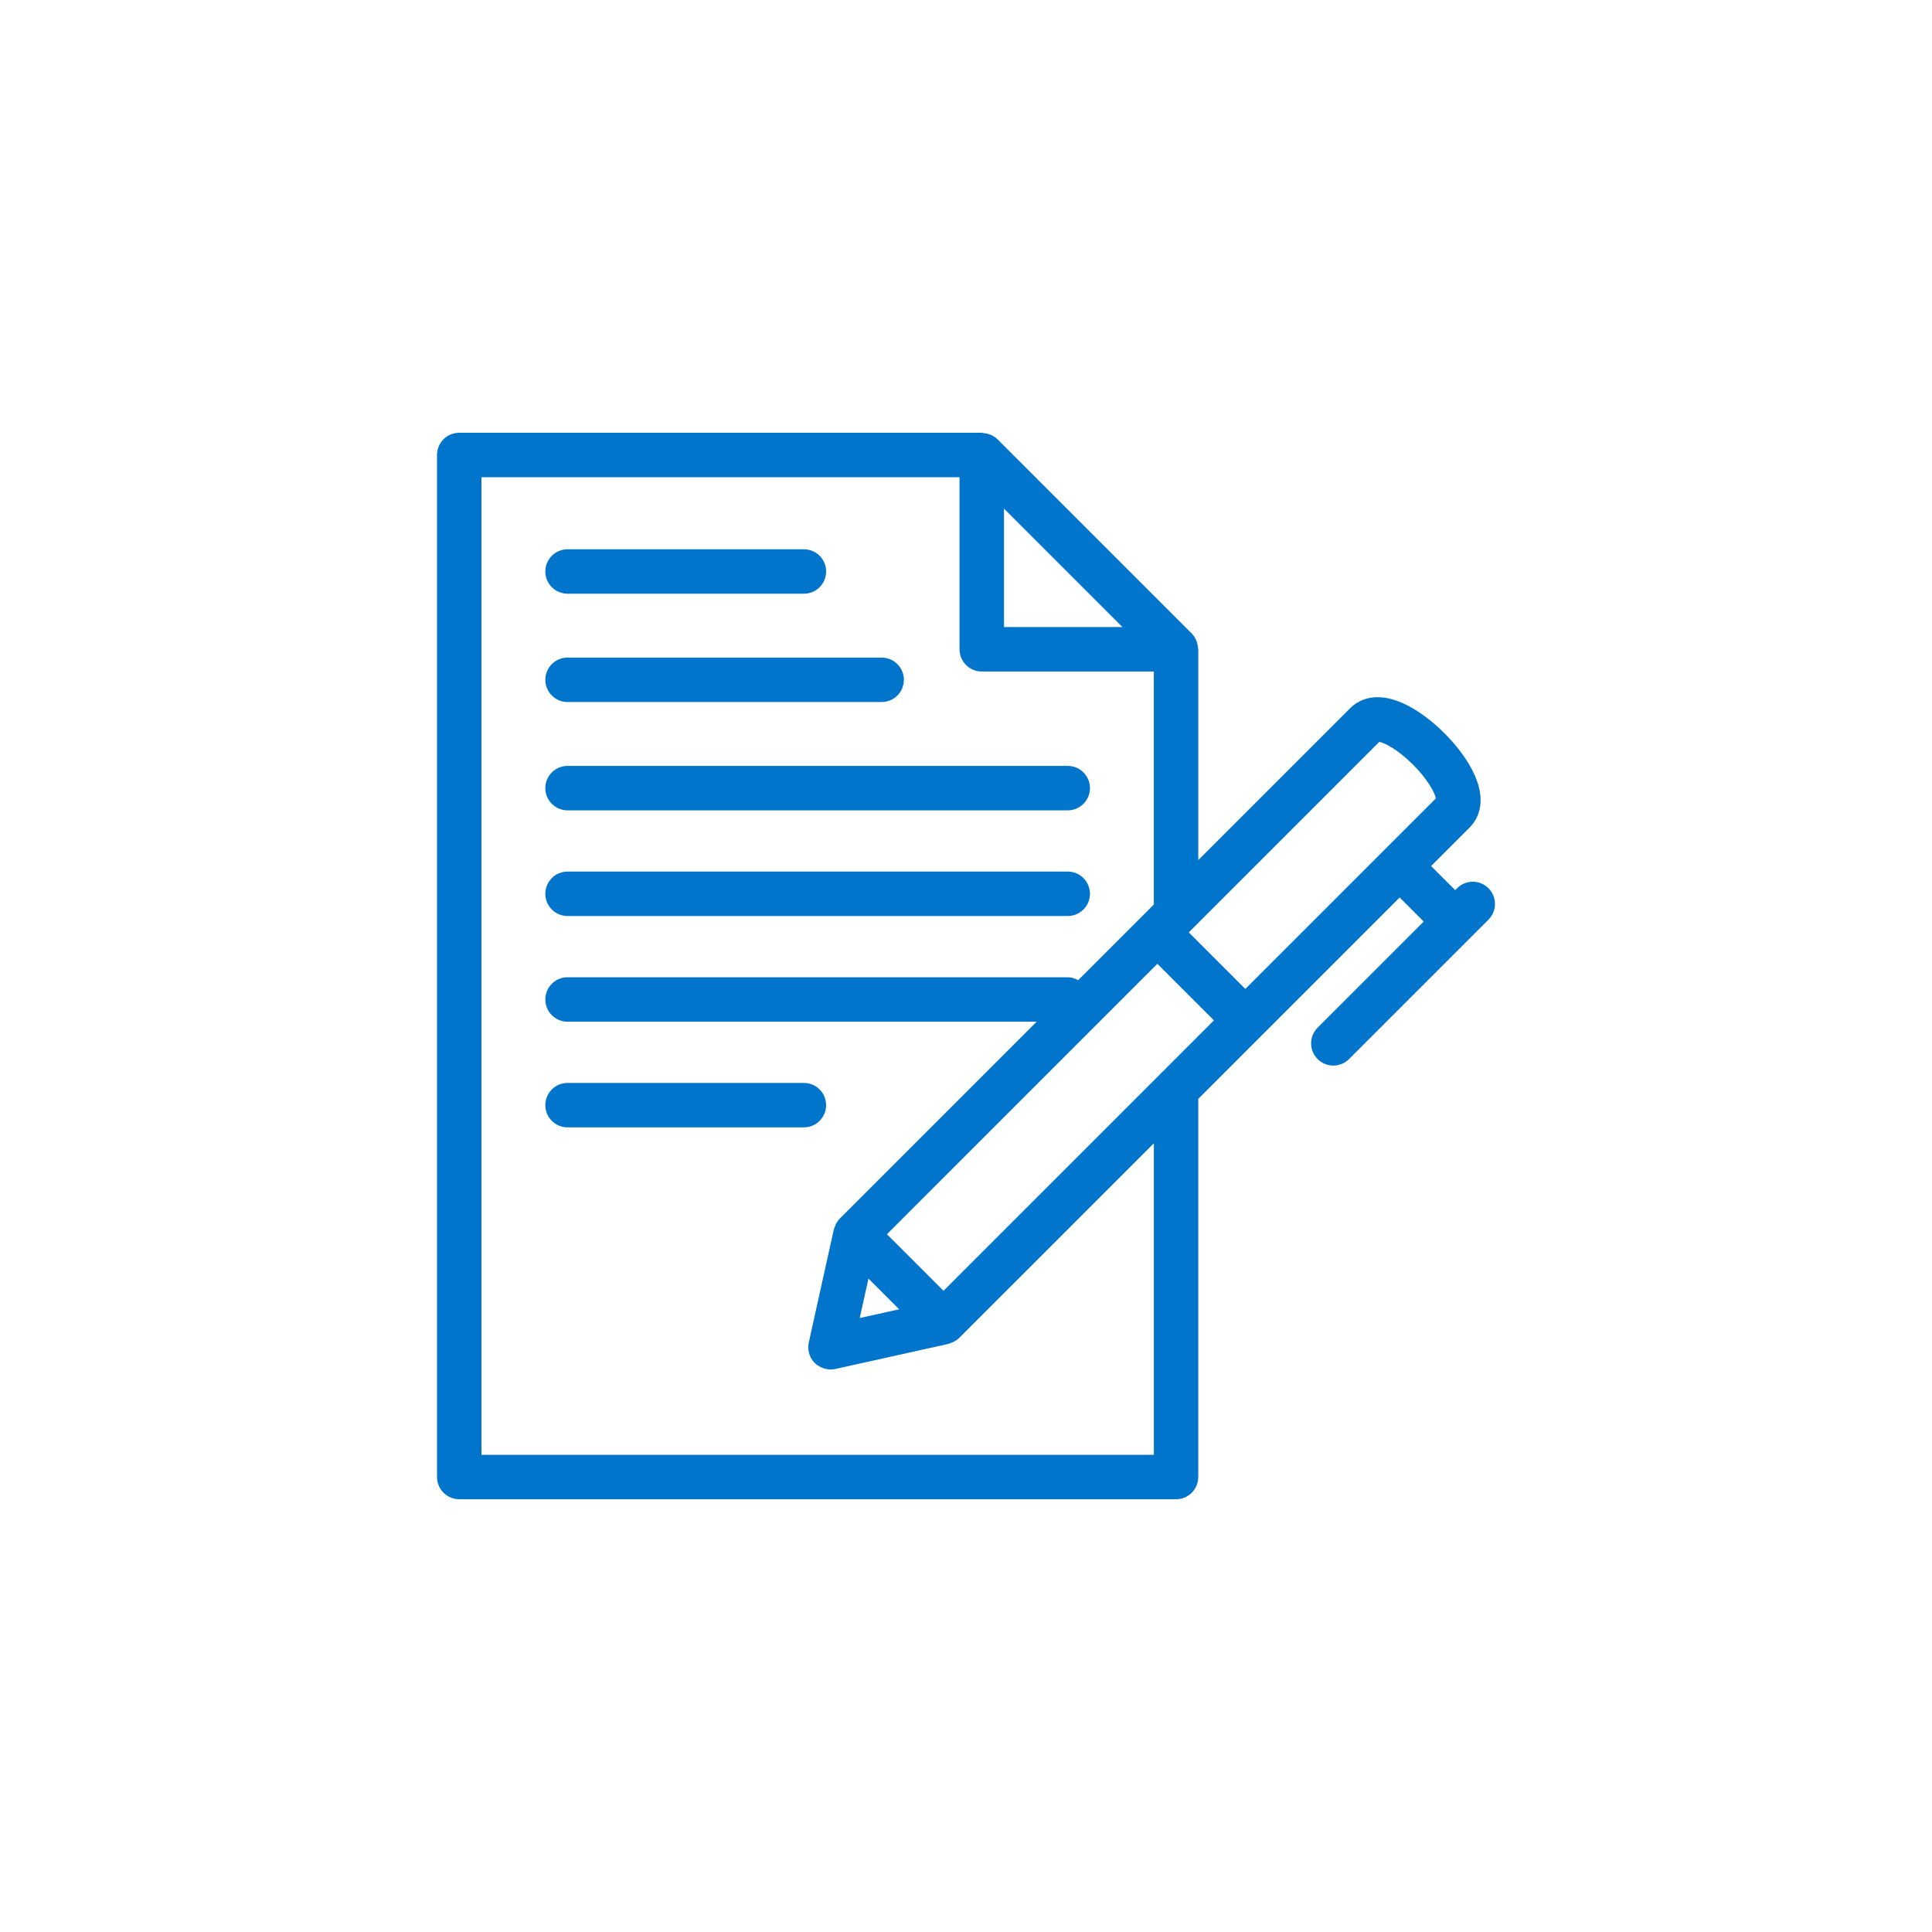 <svg xmlns="http://www.w3.org/2000/svg" xmlns:xlink="http://www.w3.org/1999/xlink" width="100" height="100" viewBox="0 0 100 100"><g><g transform="translate(50 50) scale(0.69 0.69) rotate(0) translate(-50 -50)" style="fill:#000000"><svg fill="#0075cb" xmlns="http://www.w3.org/2000/svg" xmlns:xlink="http://www.w3.org/1999/xlink" version="1.1" x="0px" y="0px" viewBox="0 0 60 60" style="enable-background:new 0 0 60 60;" xml:space="preserve"><path d="M52.102,26.5l-0.085,0.085l-1.084-1.083l1.73-1.73  c0.332-0.332,0.803-1.081,0.228-2.372c-0.27-0.605-0.75-1.271-1.354-1.873  c-0.603-0.604-1.269-1.085-1.874-1.355c-1.294-0.577-2.042-0.105-2.374,0.227  l-6.834,6.834v-9.488c0-0.022-0.011-0.041-0.013-0.063  c-0.006-0.088-0.023-0.173-0.051-0.257c-0.011-0.032-0.019-0.064-0.034-0.095  c-0.049-0.106-0.11-0.207-0.196-0.293l-8.745-8.744  c-0.086-0.086-0.187-0.147-0.294-0.196c-0.03-0.014-0.06-0.022-0.091-0.033  c-0.086-0.03-0.173-0.047-0.263-0.052c-0.02-0.001-0.039-0.012-0.059-0.012  H7.191c-0.552,0-1,0.447-1,1v46c0,0.553,0.448,1,1,1h32.263c0.552,0,1-0.447,1-1V35.98  l2.823-2.823c0.001-0.001,0.002-0.001,0.003-0.002  c0.001-0.001,0.001-0.002,0.002-0.003l6.236-6.236l1.084,1.083l-4.776,4.776  c-0.391,0.391-0.391,1.023,0,1.414c0.195,0.195,0.451,0.293,0.707,0.293  s0.512-0.098,0.707-0.293l6.275-6.275c0.391-0.391,0.391-1.023,0-1.414  S52.492,26.11,52.102,26.5z M48.604,19.91  c0.252,0.053,0.849,0.36,1.517,1.028s0.976,1.265,1.029,1.517l-8.577,8.578  l-2.546-2.546L48.604,19.91z M25.61,44.069l1.382,1.382l-1.775,0.393  L25.61,44.069z M28.988,44.619l-2.546-2.546l5.805-5.806l6.366-6.366l2.546,2.546  L28.988,44.619z M37.04,14.744h-5.33V9.414L37.04,14.744z M38.455,37.981v14.02  H8.191v-44h21.518v7.744c0,0.553,0.448,1,1,1h7.745v10.487L37.906,27.78H37.906  l-0,0l-2.859,2.859c-0.142-0.077-0.296-0.132-0.468-0.132H12.066  c-0.552,0-1,0.447-1,1s0.448,1,1,1H33.179l-0.109,0.109l-8.75,8.75  c-0.085,0.085-0.146,0.186-0.195,0.294c-0.014,0.032-0.025,0.062-0.036,0.095  c-0.012,0.035-0.03,0.066-0.038,0.102l-1.127,5.088  c-0.055,0.25-0.012,0.508,0.115,0.724c0.042,0.072,0.094,0.139,0.154,0.199  c0.085,0.085,0.185,0.145,0.29,0.194c0.024,0.011,0.047,0.022,0.072,0.031  c0.106,0.039,0.216,0.064,0.33,0.065c0.005,0,0.009,0.003,0.014,0.003  c0.072,0,0.145-0.008,0.216-0.023l5.087-1.128  c0.036-0.008,0.068-0.027,0.103-0.039c0.032-0.011,0.062-0.021,0.093-0.035  c0.108-0.049,0.21-0.111,0.295-0.196L38.455,37.981z"></path><path d="M12.066,22.994h22.513c0.552,0,1-0.447,1-1s-0.448-1-1-1H12.066c-0.552,0-1,0.447-1,1  S11.514,22.994,12.066,22.994z"></path><path d="M12.066,27.75h22.513c0.552,0,1-0.447,1-1s-0.448-1-1-1H12.066c-0.552,0-1,0.447-1,1  S11.514,27.75,12.066,27.75z"></path><path d="M23.704,36.263c0-0.553-0.448-1-1-1H12.066c-0.552,0-1,0.447-1,1s0.448,1,1,1h10.638  C23.256,37.263,23.704,36.816,23.704,36.263z"></path><path d="M12.066,13.244h10.638c0.552,0,1-0.447,1-1s-0.448-1-1-1H12.066c-0.552,0-1,0.447-1,1  S11.514,13.244,12.066,13.244z"></path><path d="M12.066,18.119h14.138c0.552,0,1-0.447,1-1s-0.448-1-1-1H12.066c-0.552,0-1,0.447-1,1  S11.514,18.119,12.066,18.119z"></path></svg></g></g></svg>